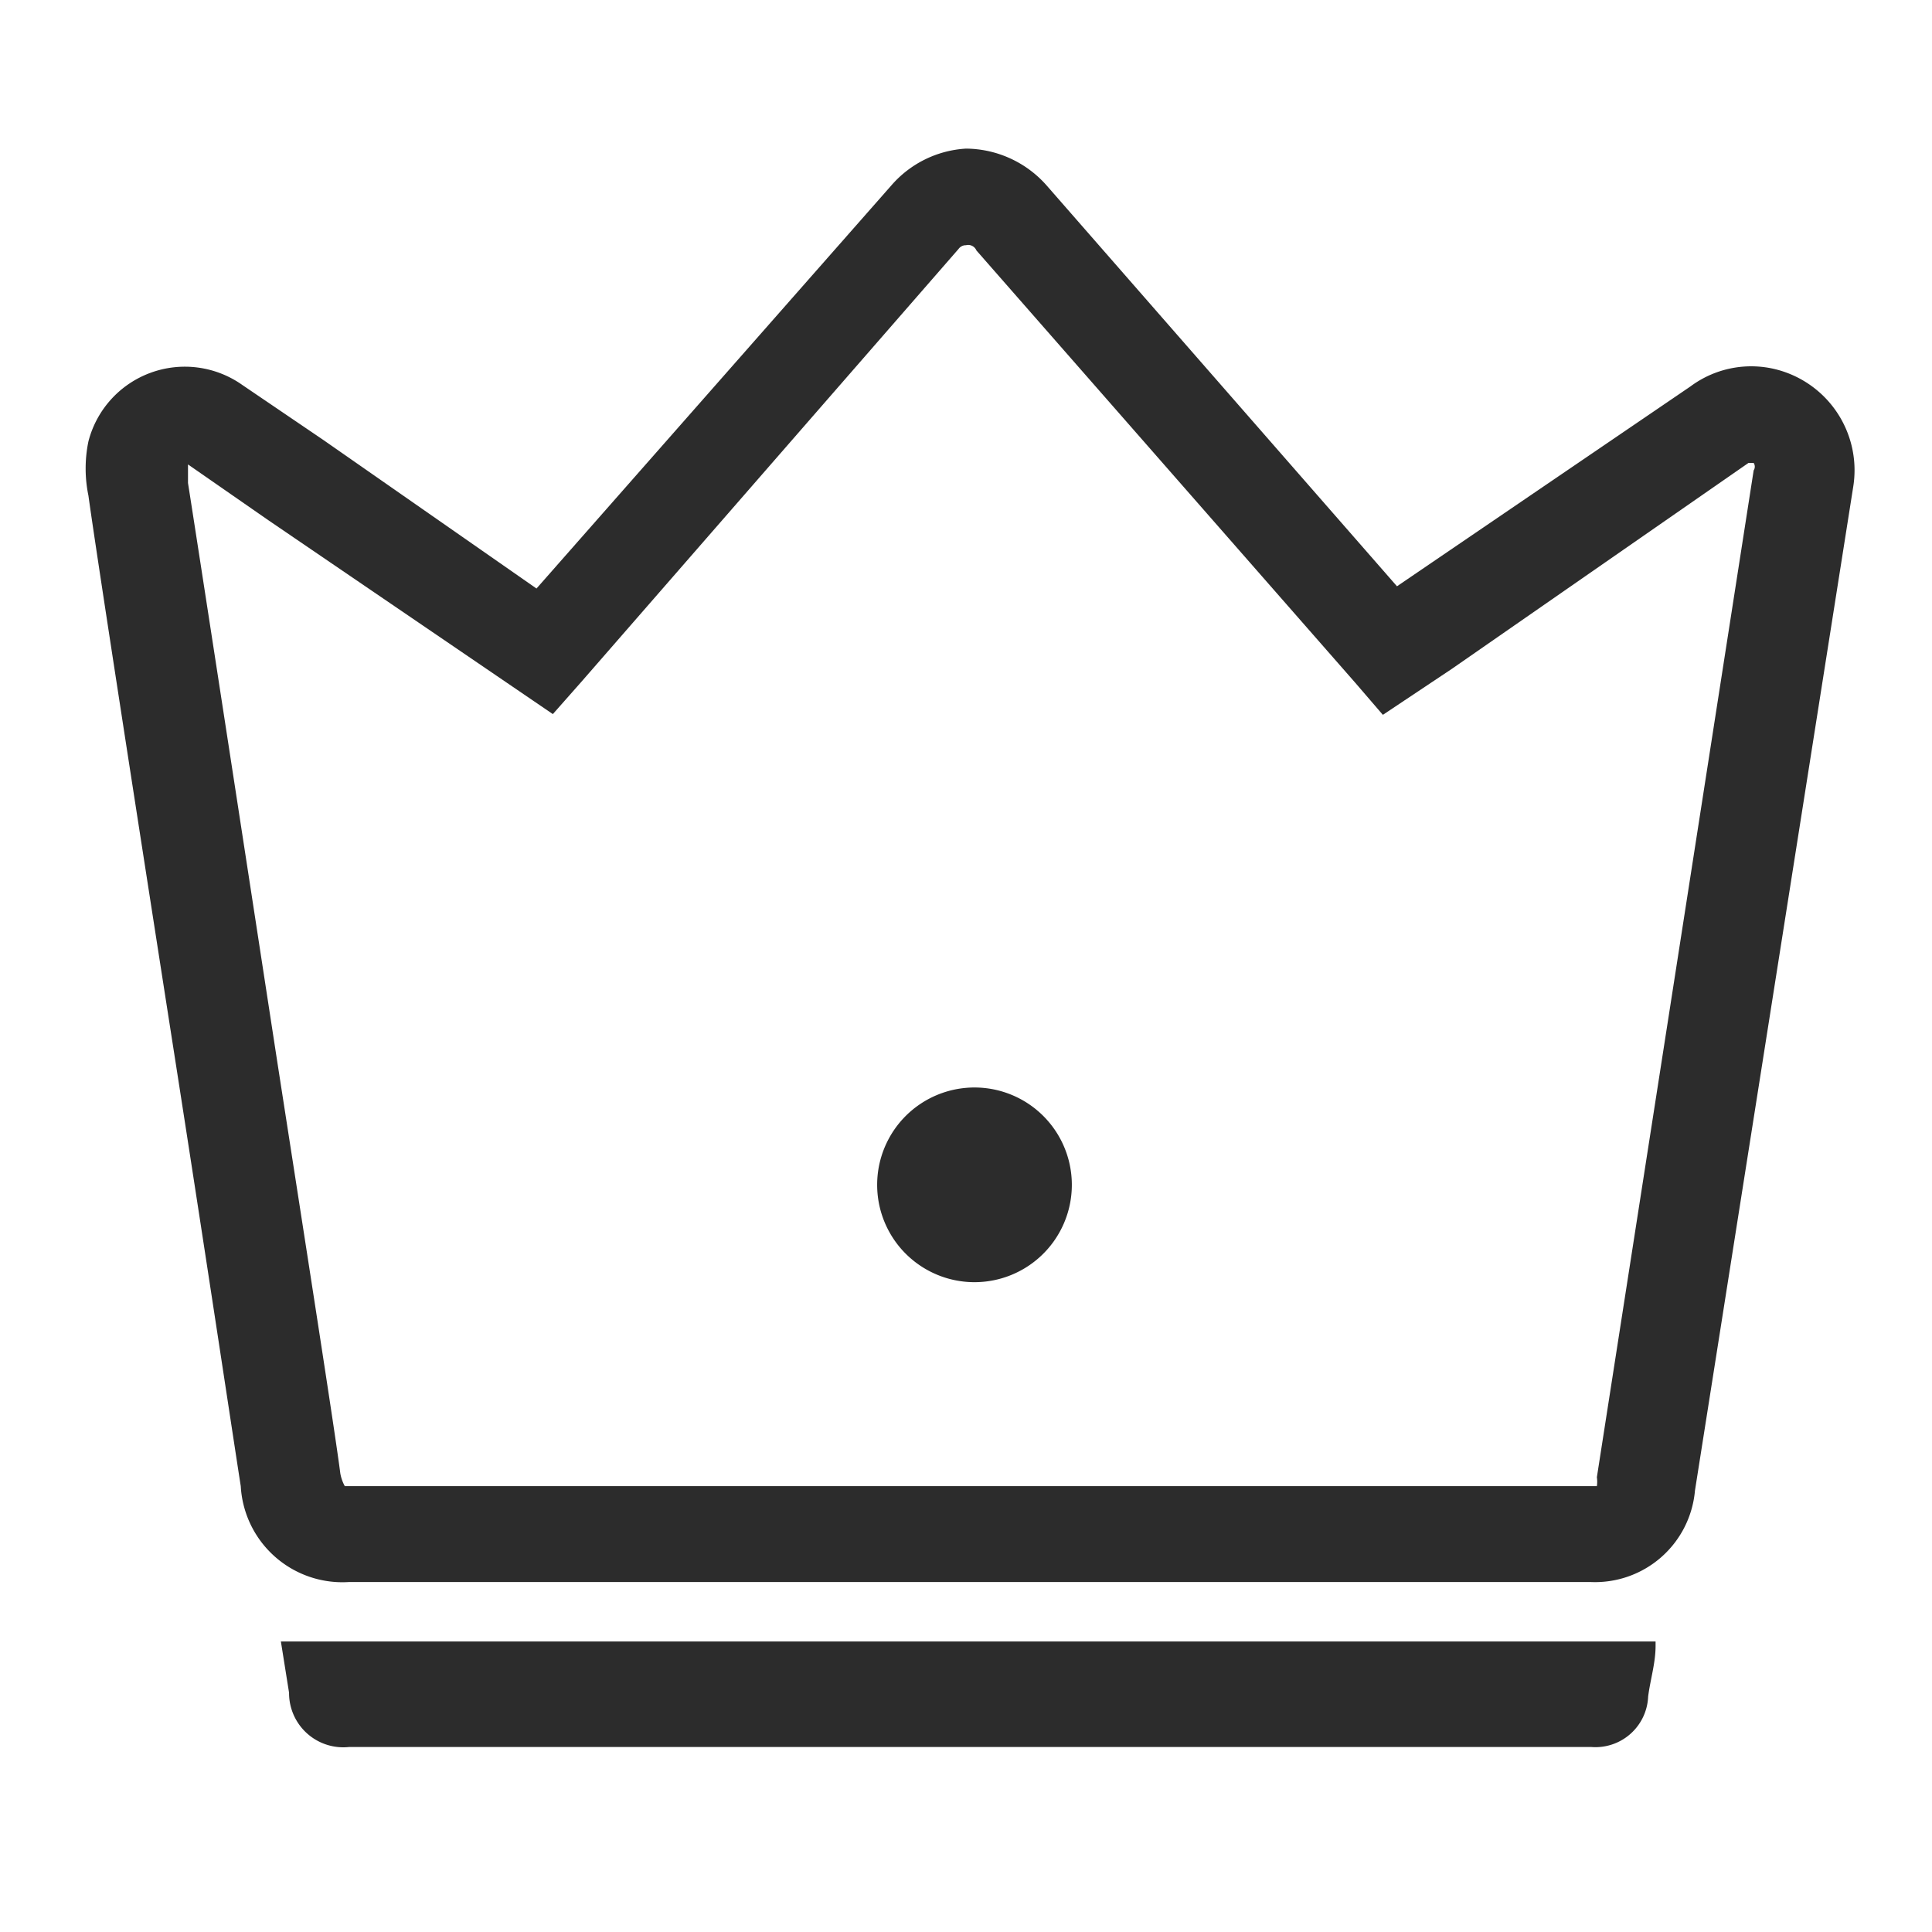 <?xml version="1.0" standalone="no"?><!DOCTYPE svg PUBLIC "-//W3C//DTD SVG 1.1//EN" "http://www.w3.org/Graphics/SVG/1.1/DTD/svg11.dtd"><svg class="icon" width="200px" height="200.00px" viewBox="0 0 1024 1024" version="1.1" xmlns="http://www.w3.org/2000/svg"><path fill="#2c2c2c" d="M787.692 838.498H185.108A53.957 53.957 0 0 1 127.606 787.692c-3.151-20.086-17.329-114.215-33.477-217.797-20.48-131.151-42.929-275.692-47.262-307.2a70.892 70.892 0 0 1 0-28.751 52.775 52.775 0 0 1 81.526-29.932l42.929 29.145 113.034 78.769L472.615 98.068A56.714 56.714 0 0 1 512 78.769a57.502 57.502 0 0 1 42.535 19.298l185.895 212.677 155.569-105.945A53.957 53.957 0 0 1 945.231 196.923a55.138 55.138 0 0 1 37.022 61.046l-83.889 532.086a53.169 53.169 0 0 1-55.532 48.443zM180.382 787.692h665.994a15.754 15.754 0 0 0 0-4.726L929.477 249.305a3.545 3.545 0 0 0 0-3.938h-2.757L769.575 354.462l-36.628 24.418-14.572-16.935-200.862-229.218A4.726 4.726 0 0 0 512 129.969a4.726 4.726 0 0 0-3.938 1.969L307.988 361.551l-14.966 16.935L142.178 275.692l-42.535-29.538v9.846c4.726 29.932 27.175 175.655 47.262 306.412 16.148 103.975 30.72 196.923 33.477 218.585a22.449 22.449 0 0 0 2.363 6.695z m0 0M877.489 870.006v2.363c0 9.058-2.757 17.723-3.938 26.782a27.963 27.963 0 0 1-30.326 26.782H185.108a28.751 28.751 0 0 1-31.902-28.751l-4.332-27.175z m0 0"  /><path fill="#2c2c2c" d="M512 576.591a51.594 51.594 0 1 1 0 102.794 51.594 51.594 0 0 1 0-102.794z m0 0"  /></svg>